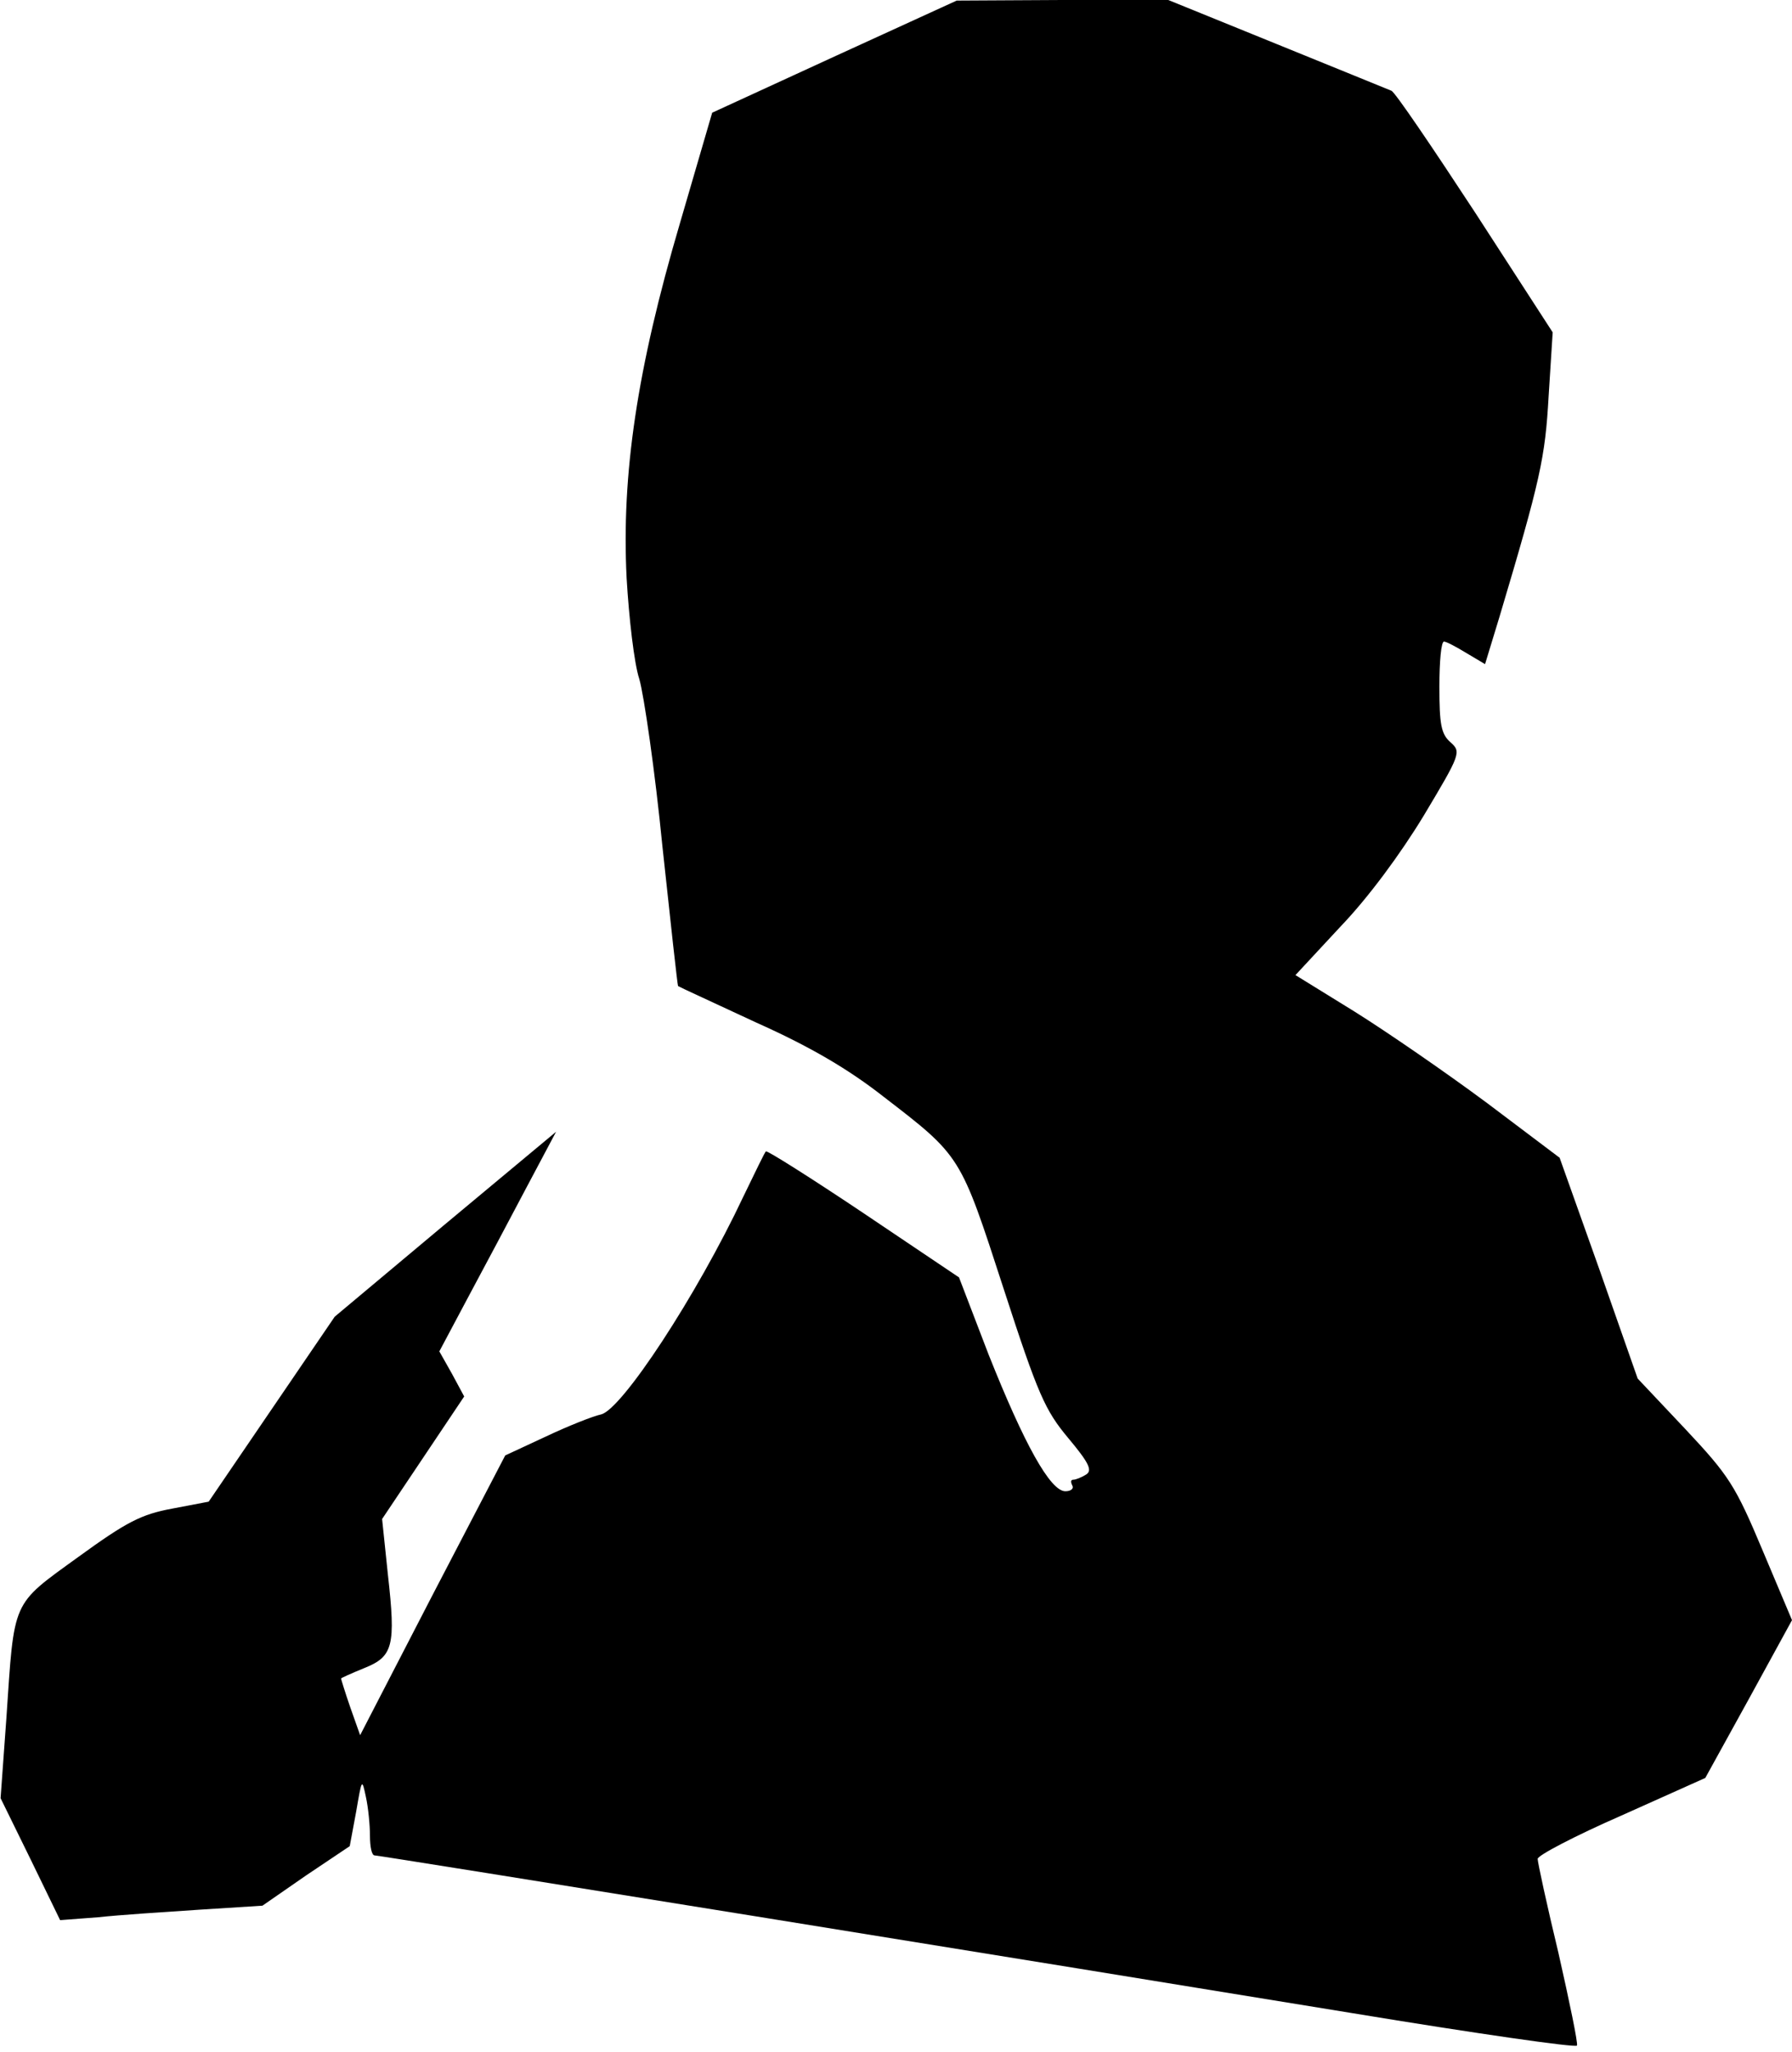<?xml version="1.0" standalone="no"?>
<!DOCTYPE svg PUBLIC "-//W3C//DTD SVG 20010904//EN"
 "http://www.w3.org/TR/2001/REC-SVG-20010904/DTD/svg10.dtd">
<svg version="1.0" xmlns="http://www.w3.org/2000/svg"
 width="310pt" height="355pt" viewBox="0 0 310 355"
 preserveAspectRatio="xMidYMid meet">
<g transform="translate(0,355) scale(0.1,-0.1)"
fill="#000000" stroke="none">
<path fill="#000000" stroke="none" d="M1443 3452 l-211 -97 -56 -192 c-74
-251 -101 -434 -92 -613 4 -69 13 -148 22 -175 8 -28 27 -158 40 -290 14 -131
26 -240 27 -241 1 -1 62 -29 135 -63 94 -42 160 -81 220 -128 135 -104 133
-101 208 -332 60 -185 72 -211 112 -259 36 -43 42 -56 31 -63 -8 -5 -18 -9
-22 -9 -5 0 -5 -4 -2 -10 3 -5 -2 -10 -12 -10 -26 0 -71 81 -133 237 l-51 133
-165 111 c-91 61 -167 109 -169 107 -2 -1 -19 -37 -39 -78 -81 -172 -210 -368
-246 -377 -14 -3 -57 -20 -95 -38 l-71 -33 -126 -242 -125 -242 -17 48 c-9 26
-16 49 -16 50 0 1 18 9 40 18 50 20 55 38 41 162 l-10 96 71 106 71 106 -21
39 -22 39 50 94 c28 52 73 137 101 190 l51 96 -192 -160 -191 -160 -109 -160
-109 -160 -63 -12 c-54 -10 -79 -23 -163 -84 -116 -84 -110 -72 -124 -279
l-10 -138 52 -106 51 -105 66 5 c36 4 114 9 174 13 l110 7 75 52 76 51 11 59
c10 58 10 59 17 26 4 -18 7 -49 7 -67 0 -19 3 -34 8 -34 9 0 1191 -191 1692
-273 212 -35 386 -60 388 -56 2 4 -13 76 -32 160 -20 83 -36 157 -36 163 0 6
65 40 145 75 l145 65 75 136 75 137 -51 121 c-47 112 -58 129 -133 209 l-83
88 -67 191 -68 191 -126 95 c-70 52 -173 123 -229 158 l-102 63 78 84 c48 50
104 126 144 192 64 107 65 110 46 127 -16 14 -19 31 -19 96 0 43 3 78 8 78 4
0 21 -9 39 -20 l32 -19 25 82 c71 238 79 275 85 382 l7 110 -134 207 c-74 113
-139 209 -145 211 -7 3 -96 39 -199 81 l-187 76 -183 0 -183 -1 -212 -97z"/>
</g>
</svg>
